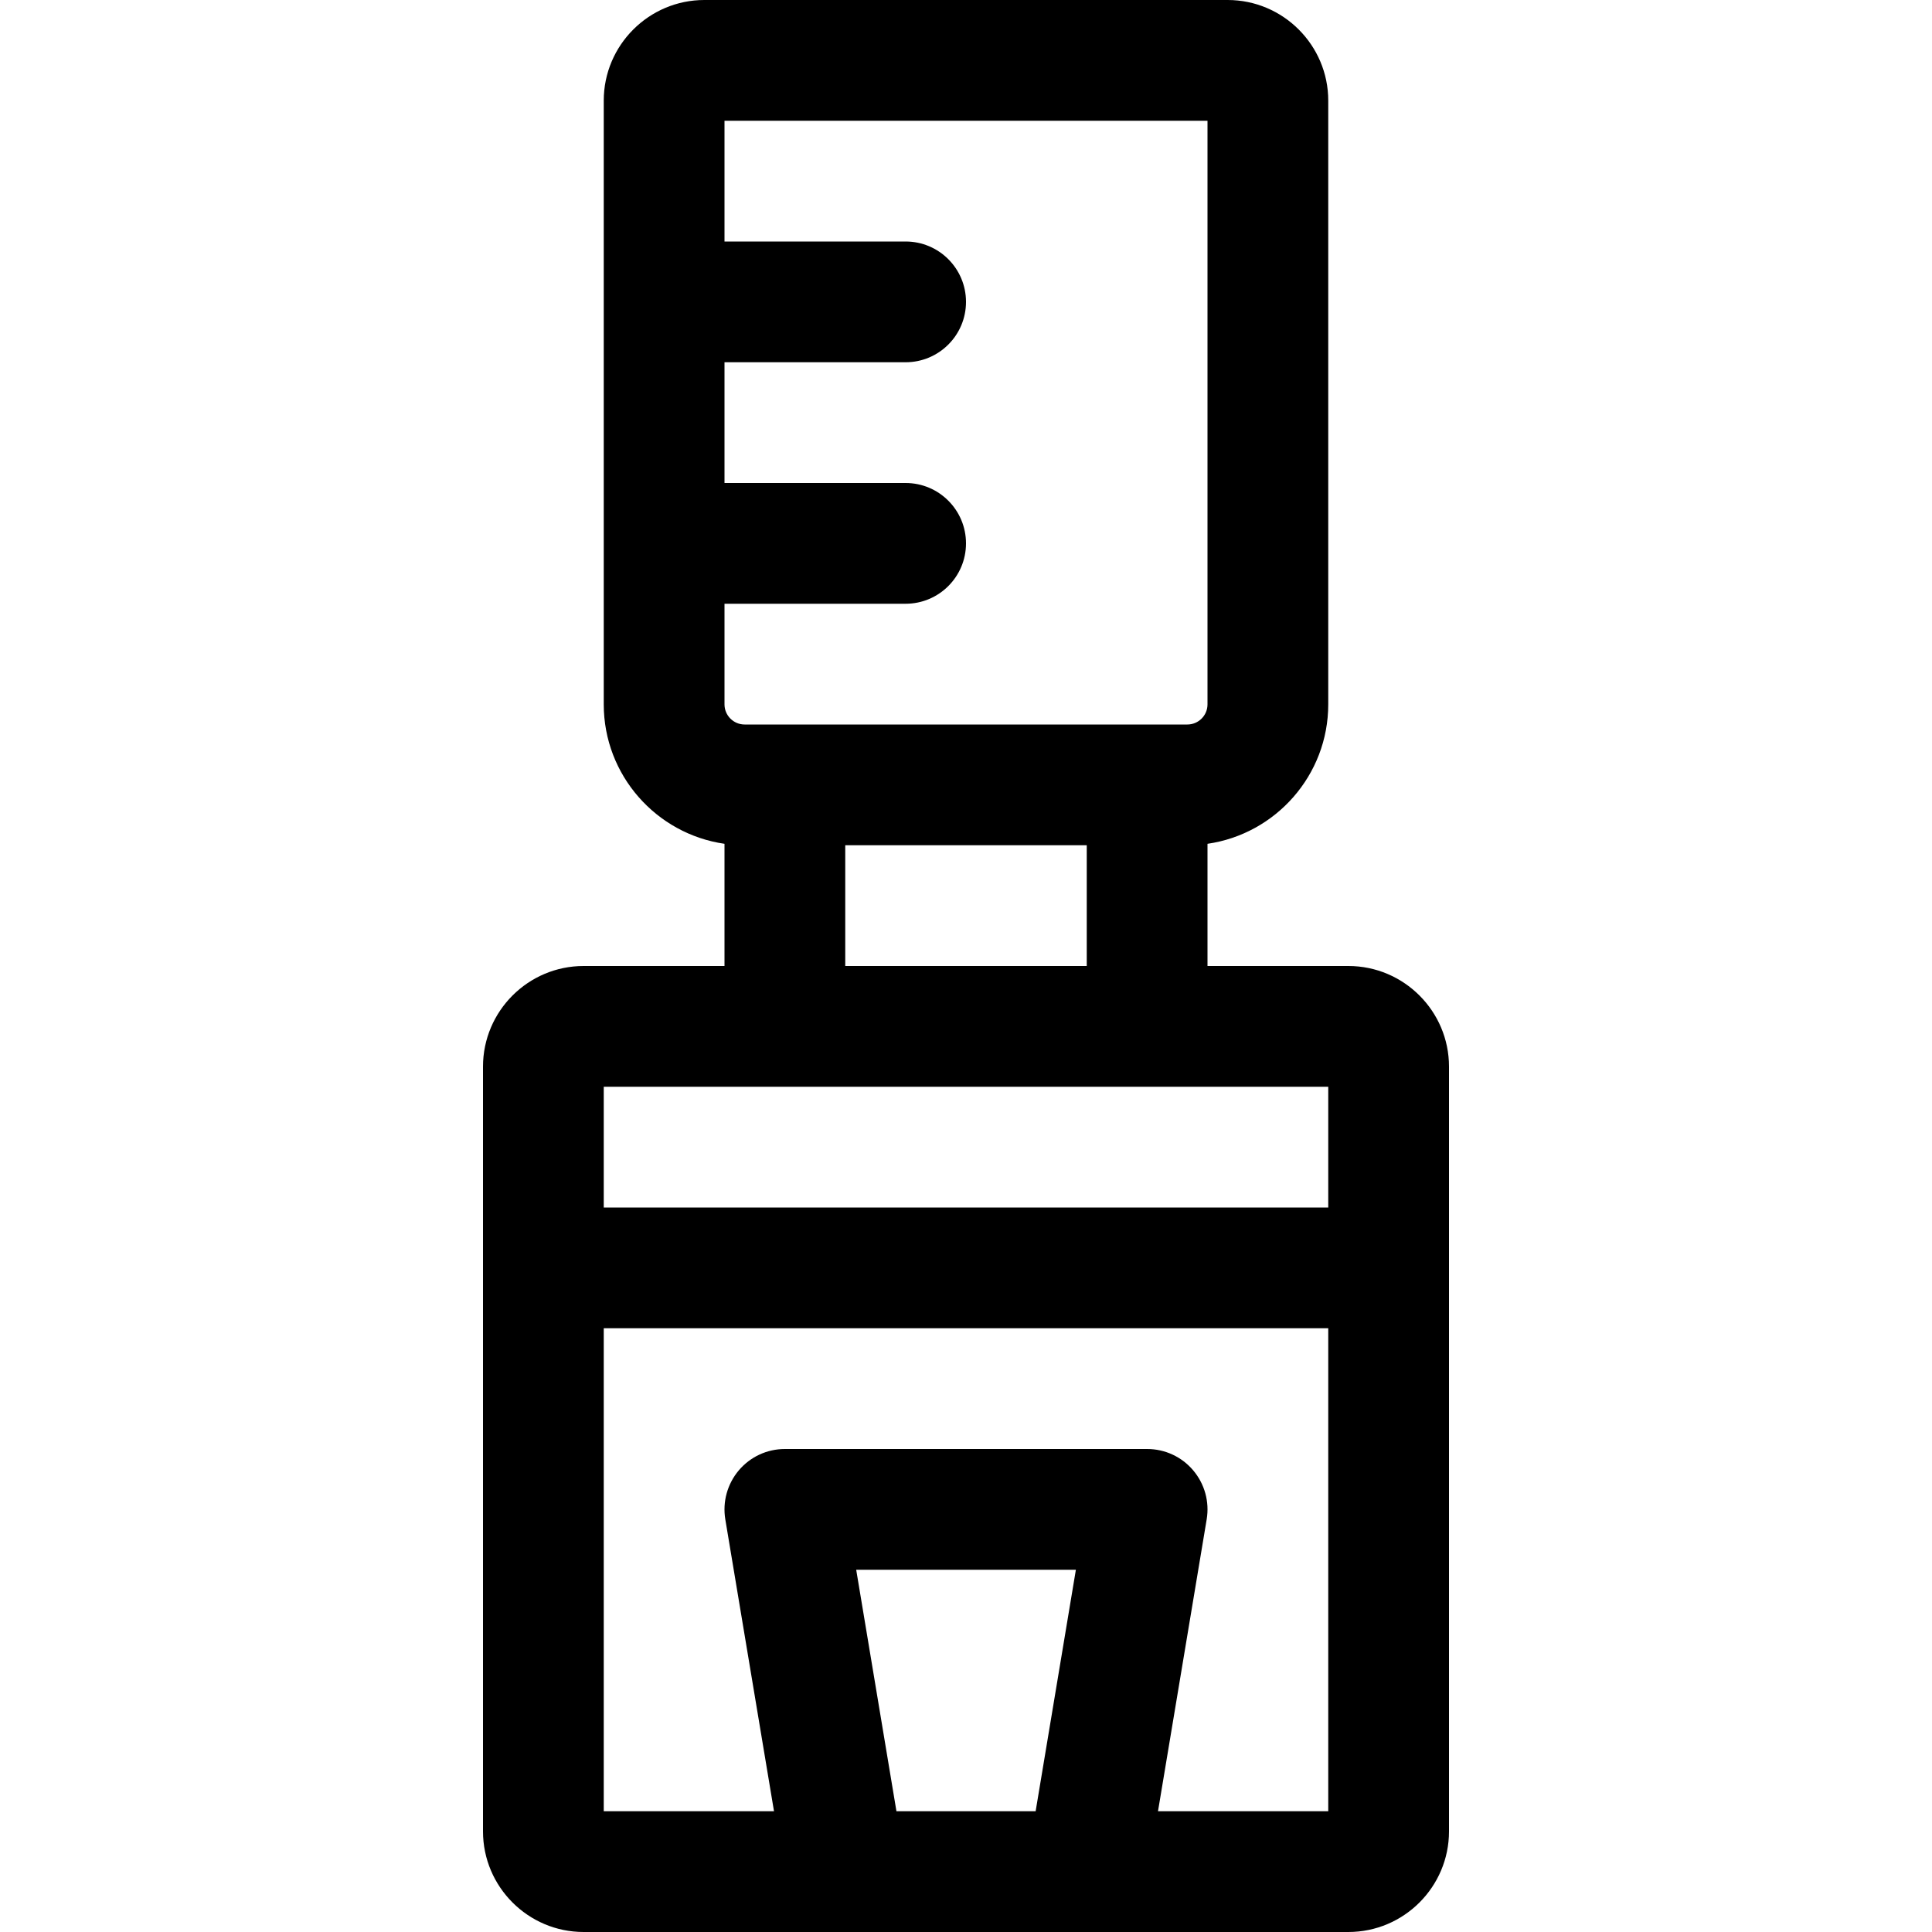 <?xml version="1.0" encoding="utf-8"?>
<!-- Generator: Adobe Illustrator 22.1.0, SVG Export Plug-In . SVG Version: 6.00 Build 0)  -->
<svg version="1.1" id="Regular" xmlns="http://www.w3.org/2000/svg" xmlns:xlink="http://www.w3.org/1999/xlink" x="0px" y="0px"
	 viewBox="0 0 24 24" style="enable-background:new 0 0 24 24;" xml:space="preserve">
<title>water-container</title>
<g>
	<path d="M7.25,24C6.561,24,6,23.439,6,22.75v-9.5C6,12.561,6.561,12,7.25,12H9v-1.518C8.153,10.36,7.5,9.63,7.5,8.75v-7.5
		C7.5,0.561,8.061,0,8.75,0h6.5c0.689,0,1.25,0.561,1.25,1.25v7.5c0,0.88-0.653,1.61-1.5,1.732V12h1.75
		c0.689,0,1.25,0.561,1.25,1.25v9.5c0,0.689-0.561,1.25-1.25,1.25H7.25z M16.5,22.5v-6h-9v6h2.115L9.01,18.874
		c-0.036-0.218,0.025-0.439,0.167-0.608C9.321,18.096,9.529,18,9.75,18h4.5c0.221,0,0.429,0.096,0.572,0.265
		c0.143,0.169,0.204,0.39,0.168,0.608L14.385,22.5H16.5z M12.865,22.5l0.5-3h-2.729l0.5,3H12.865z M16.5,15v-1.5h-9V15H16.5z
		 M13.5,12v-1.5h-3V12H13.5z M9,8.75C9,8.888,9.112,9,9.25,9h5.5C14.888,9,15,8.888,15,8.75V1.5H9V3h2.25C11.664,3,12,3.336,12,3.75
		S11.664,4.5,11.25,4.5H9V6h2.25C11.664,6,12,6.336,12,6.75S11.664,7.5,11.25,7.5H9V8.75z"/>
</g>
</svg>
